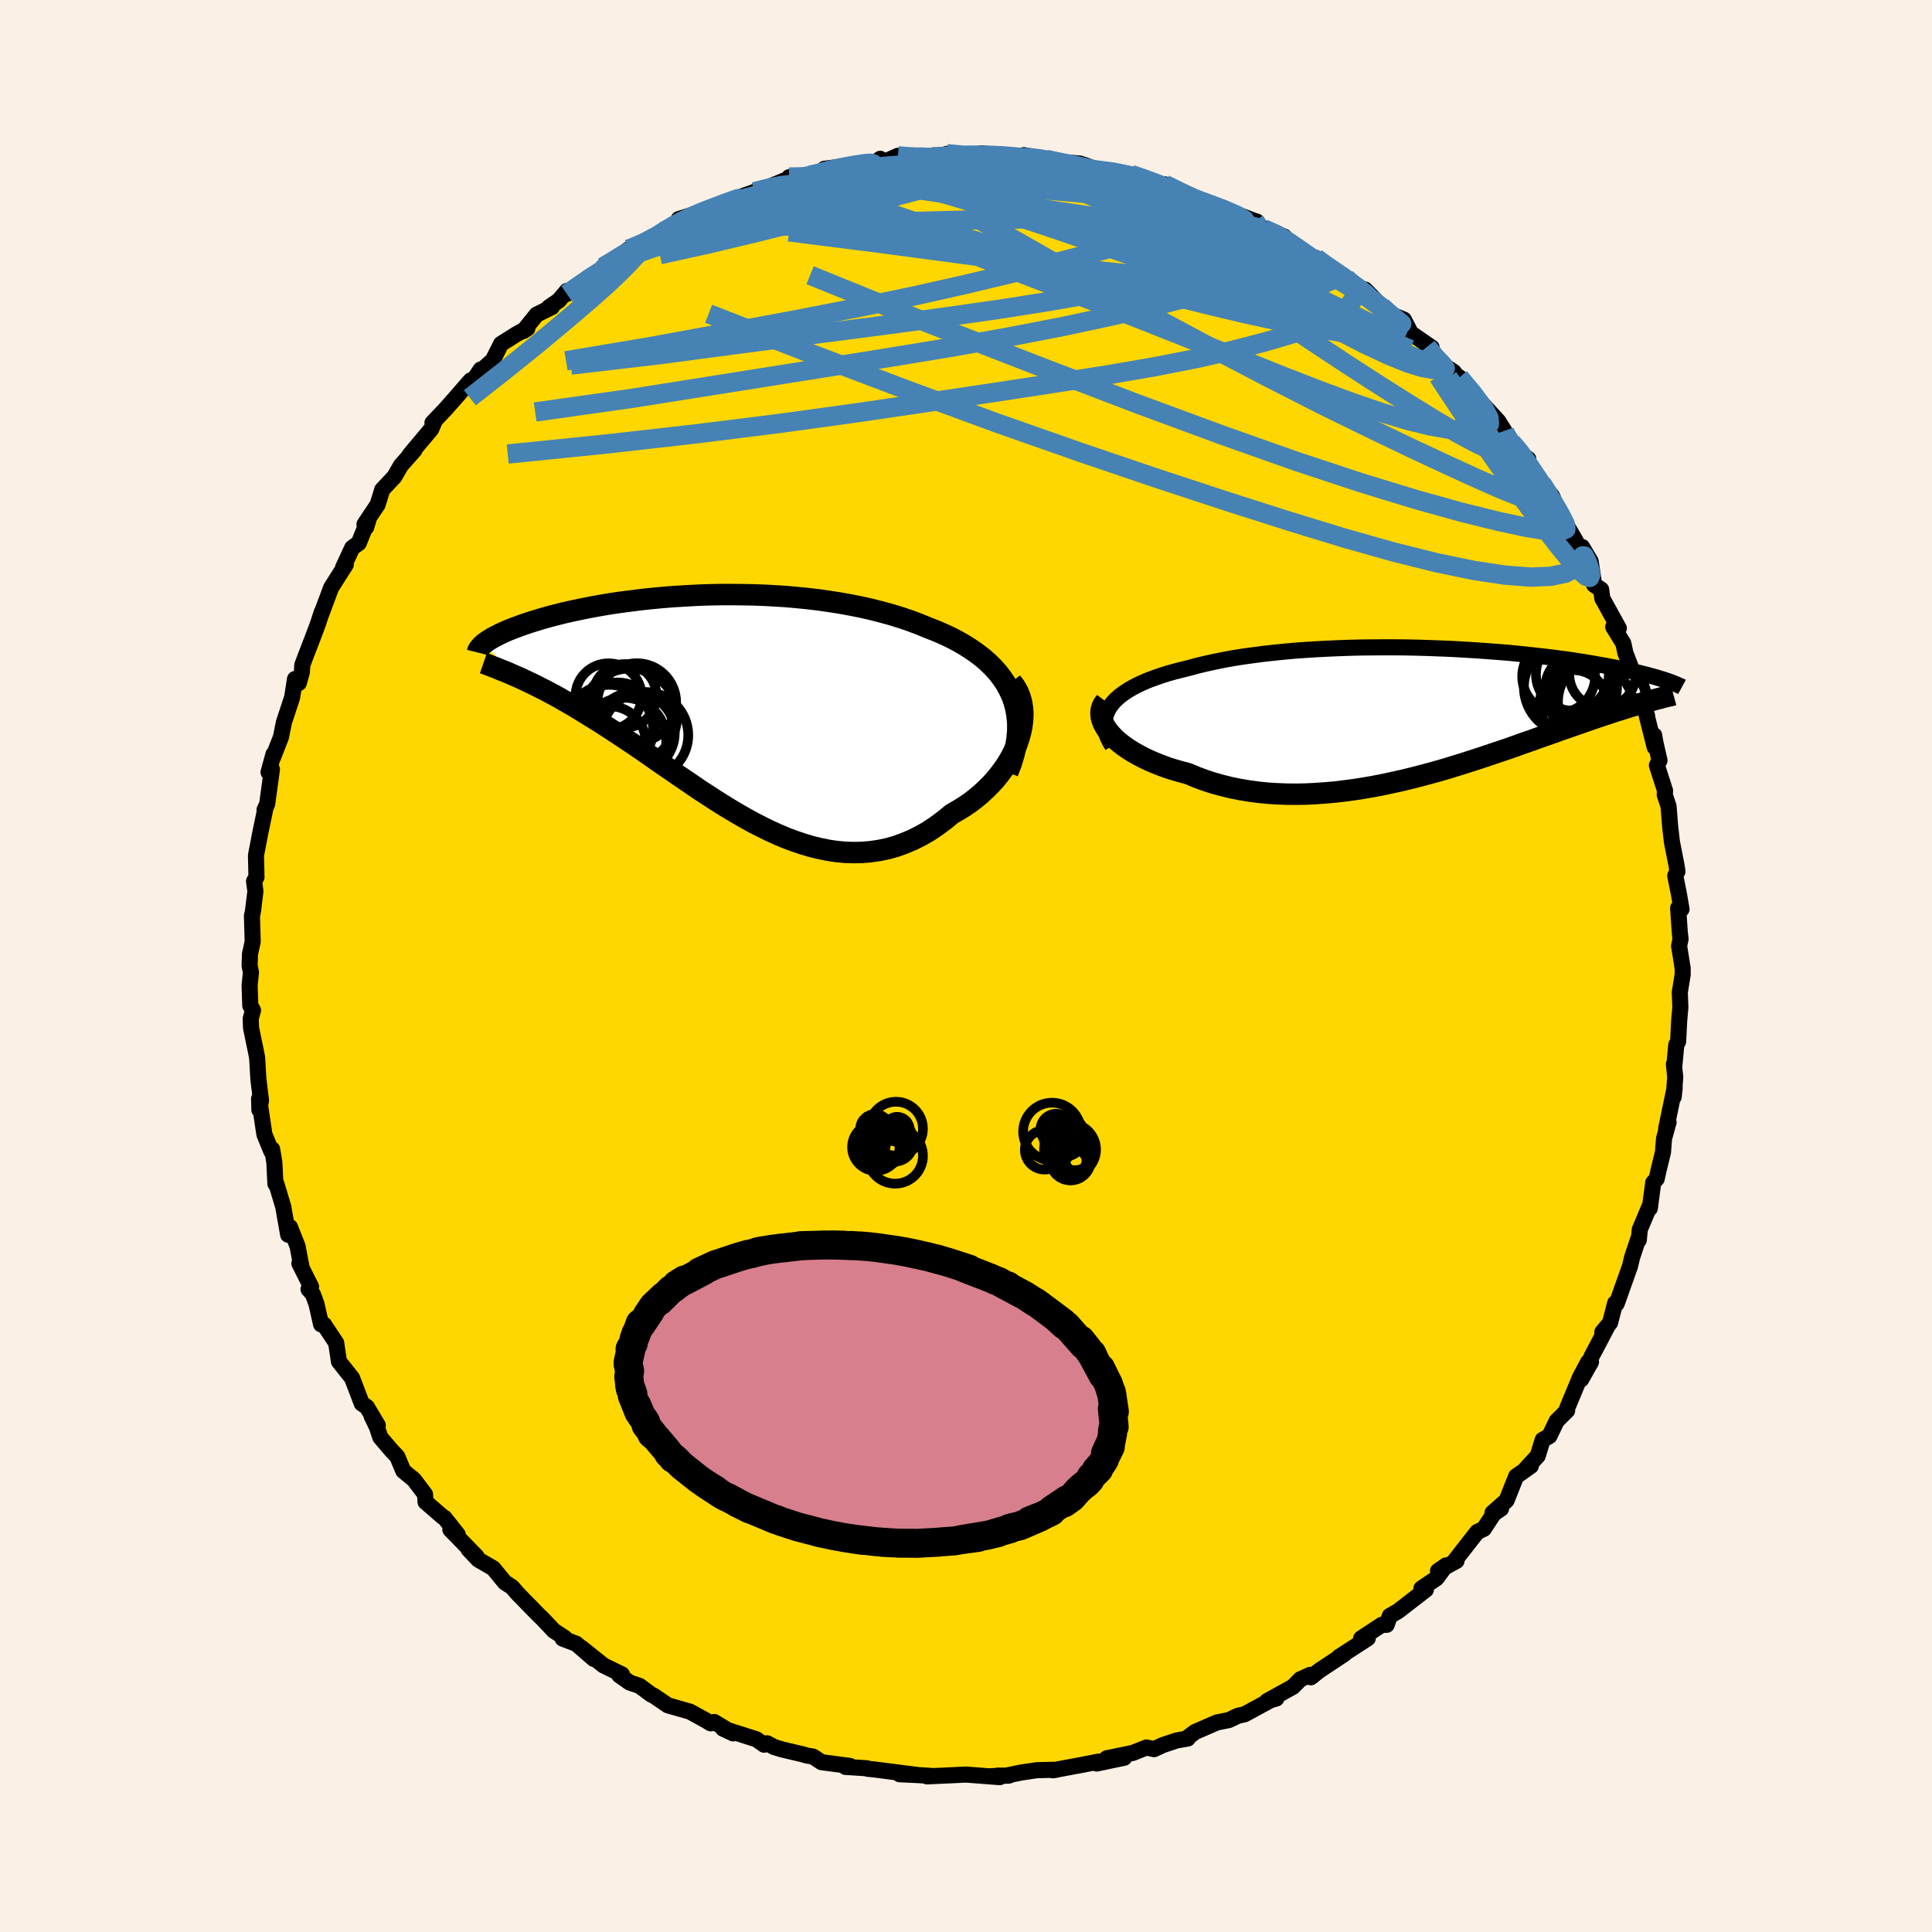 <svg viewBox="-100 -100 200 200" xmlns="http://www.w3.org/2000/svg" width="500" height="500" id="face-svg">
    <defs>
      <clipPath id="leftEyeClipPath">
        <polyline points="31.36,-1.22 31.07,-1.85 30.73,-2.47 30.34,-3.05 29.91,-3.61 29.43,-4.15 28.91,-4.66 28.35,-5.15 27.75,-5.61 27.12,-6.05 26.46,-6.47 25.76,-6.87 25.04,-7.25 24.29,-7.6 23.51,-7.94 22.71,-8.25 21.79,-8.63 20.83,-8.99 19.85,-9.32 18.84,-9.63 17.81,-9.91 16.76,-10.18 15.69,-10.42 14.61,-10.63 13.51,-10.83 12.4,-11 11.29,-11.16 10.17,-11.29 9.05,-11.4 7.93,-11.5 6.81,-11.57 5.69,-11.63 4.58,-11.67 3.48,-11.69 2.39,-11.7 1.32,-11.7 0.25,-11.68 -0.79,-11.65 -1.82,-11.6 -2.83,-11.54 -3.82,-11.48 -4.79,-11.4 -5.73,-11.31 -6.65,-11.22 -7.54,-11.11 -8.41,-11 -9.26,-10.89 -10.07,-10.77 -10.86,-10.64 -11.62,-10.51 -12.35,-10.37 -13.06,-10.23 -13.73,-10.09 -14.38,-9.95 -15,-9.81 -15.59,-9.66 -16.16,-9.52 -16.7,-9.37 -17.21,-9.23 -17.7,-9.08 -18.16,-8.94 -18.6,-8.8 -19.02,-8.66 -19.42,-8.52 -19.79,-8.38 -20.15,-8.25 -20.49,-8.12 -20.81,-7.99 -21.11,-7.86 -21.39,-7.73 -21.65,-7.61 -21.9,-7.48 -22.13,-7.36 -22.35,-7.25 -22.55,-7.13 -22.73,-7.02 -22.9,-6.91 -23.06,-6.8 -23.2,-6.7 -23.33,-6.6 -19.95,-3.23 -19.55,-3.06 -19.15,-2.87 -18.73,-2.67 -18.3,-2.47 -17.86,-2.25 -17.41,-2.02 -16.95,-1.79 -16.48,-1.54 -15.99,-1.28 -15.5,-1.01 -15,-0.72 -14.49,-0.43 -13.96,-0.12 -13.43,0.2 -12.89,0.53 -12.33,0.88 -11.76,1.23 -11.17,1.6 -10.58,1.98 -9.97,2.38 -9.34,2.79 -8.71,3.21 -8.06,3.64 -7.4,4.09 -6.73,4.55 -6.05,5.02 -5.36,5.51 -4.65,6 -3.93,6.49 -3.2,7 -2.46,7.5 -1.71,8.01 -0.95,8.53 -0.18,9.03 0.6,9.54 1.39,10.04 2.19,10.53 3,11.01 3.82,11.48 4.64,11.93 5.48,12.36 6.32,12.77 7.16,13.15 8.01,13.51 8.87,13.83 9.73,14.12 10.6,14.38 11.47,14.59 12.35,14.77 13.22,14.9 14.1,14.98 14.98,15.01 15.86,14.99 16.73,14.92 17.61,14.79 18.48,14.61 19.34,14.37 20.2,14.06 21.06,13.7 21.9,13.28 22.74,12.8 23.56,12.25 24.37,11.65 25.16,11 25.79,10.64 26.41,10.26 27.01,9.85 27.59,9.41 28.15,8.94 28.68,8.45 29.19,7.94 29.67,7.41 30.12,6.85 30.54,6.28 30.93,5.69 31.28,5.09 31.59,4.47 31.86,3.85 32.08,3.21" />
      </clipPath>
      <clipPath id="rightEyeClipPath">
        <polyline points="-33.4,-0.67 -33.13,-1.01 -32.81,-1.35 -32.45,-1.67 -32.05,-1.97 -31.6,-2.27 -31.12,-2.55 -30.59,-2.83 -30.03,-3.09 -29.44,-3.34 -28.81,-3.57 -28.16,-3.8 -27.47,-4.02 -26.75,-4.22 -26.01,-4.41 -25.24,-4.6 -24.4,-4.83 -23.52,-5.04 -22.6,-5.24 -21.66,-5.43 -20.68,-5.61 -19.67,-5.77 -18.64,-5.91 -17.59,-6.05 -16.51,-6.17 -15.42,-6.28 -14.32,-6.38 -13.2,-6.46 -12.07,-6.53 -10.93,-6.59 -9.79,-6.64 -8.65,-6.68 -7.51,-6.71 -6.37,-6.72 -5.23,-6.73 -4.11,-6.73 -2.99,-6.72 -1.88,-6.7 -0.79,-6.67 0.29,-6.63 1.35,-6.59 2.39,-6.54 3.41,-6.48 4.41,-6.42 5.39,-6.35 6.34,-6.28 7.27,-6.21 8.17,-6.13 9.05,-6.04 9.9,-5.95 10.72,-5.86 11.52,-5.77 12.29,-5.68 13.02,-5.58 13.74,-5.49 14.42,-5.39 15.08,-5.29 15.71,-5.19 16.31,-5.09 16.88,-4.99 17.44,-4.89 17.97,-4.8 18.47,-4.7 18.95,-4.61 19.42,-4.51 19.86,-4.42 20.28,-4.33 20.69,-4.24 21.07,-4.15 21.44,-4.06 21.79,-3.97 22.13,-3.89 22.44,-3.8 22.74,-3.72 23.03,-3.64 23.3,-3.56 23.55,-3.48 23.79,-3.41 24.02,-3.33 24.24,-3.26 22.25,-1.12 21.93,-1.03 21.59,-0.94 21.25,-0.84 20.89,-0.73 20.52,-0.62 20.14,-0.5 19.75,-0.38 19.34,-0.25 18.92,-0.12 18.49,0.02 18.04,0.17 17.58,0.32 17.1,0.48 16.61,0.65 16.11,0.82 15.59,1 15.06,1.19 14.5,1.38 13.93,1.58 13.34,1.78 12.74,2 12.11,2.22 11.47,2.45 10.81,2.68 10.13,2.93 9.42,3.17 8.7,3.43 7.97,3.69 7.21,3.95 6.43,4.21 5.63,4.48 4.82,4.75 3.99,5.02 3.14,5.29 2.27,5.56 1.39,5.83 0.49,6.09 -0.42,6.34 -1.35,6.59 -2.29,6.83 -3.24,7.06 -4.2,7.27 -5.17,7.48 -6.15,7.67 -7.14,7.84 -8.14,8 -9.14,8.13 -10.14,8.25 -11.15,8.34 -12.15,8.41 -13.16,8.46 -14.16,8.48 -15.16,8.47 -16.15,8.43 -17.14,8.37 -18.11,8.27 -19.08,8.14 -20.03,7.98 -20.97,7.79 -21.89,7.56 -22.79,7.31 -23.67,7.02 -24.53,6.7 -25.36,6.35 -26.08,6.16 -26.78,5.96 -27.47,5.74 -28.13,5.5 -28.76,5.25 -29.37,4.99 -29.96,4.71 -30.51,4.42 -31.04,4.12 -31.54,3.81 -32,3.49 -32.43,3.16 -32.82,2.83 -33.17,2.48 -33.48,2.14" />
      </clipPath>
      <filter id="fuzzy">
        <feTurbulence id="turbulence" baseFrequency="0.05" numOctaves="3" type="noise" result="noise" />
        <feDisplacementMap in="SourceGraphic" in2="noise" scale="2" />
      </filter>
      <linearGradient id="rainbowGradient" x1="0%" y1="0%" x2="100%" y2="0%">
        <stop offset="0%" style="stop-color: [object Object]; stop-opacity: 1" />
        <stop offset="50%" style="stop-color: [object Object]; stop-opacity: 1" />
        <stop offset="100%" style="stop-color: [object Object]; stop-opacity: 1" />
      </linearGradient>
    </defs>
    <rect x="-100" y="-100" width="100%" height="100%" fill="rgb(250, 240, 230)" />
    <polyline id="faceContour" points="74.19,0.25 74.19,0.88 73.89,2.73 73.95,4.28 73.83,5.62 73.72,7.82 73.53,8.15 73.32,10.4 73.28,10.17 73.42,11.5 73.26,13.55 73.36,12.6 72.48,16.82 72.73,16.17 72.26,17.87 72.15,19.28 71.69,21.16 71.5,22.03 71.14,22.43 70.79,25.08 70.79,24.81 69.75,27.28 69.65,28.36 69.61,28.19 68.95,30.18 68.73,31.1 67.36,34.95 67.2,34.9 66.67,36.94 65.87,37.9 66.33,37.44 64.8,40.34 63.68,42.8 64.7,40.99 64.39,41.02 63.57,42.56 62.21,45.83 62.23,46.02 61.15,47.09 60.39,48.67 59.7,49.05 59.18,50.72 57.98,52.02 58.47,51.76 56.95,52.83 55.96,55.32 54.5,56.61 55.39,56.17 54.64,56.69 53.6,58.27 52.93,58.58 50.57,61.6 50.78,61.58 48.86,62.63 49.69,62.05 48.71,63.38 47.14,64.44 47.61,64.56 44.71,66.8 43.87,67.28 43.55,68.2 43.04,68.2 40.9,69.61 41.59,69.6 38.59,71.54 39.15,71.23 36.57,72.94 35.71,73.63 35.63,73.38 34.61,73.84 33.84,74.62 31.16,76.1 32.13,75.83 31.66,75.93 28.85,77.46 28.12,77.63 27.22,78.06 25.97,78.31 23.72,79.29 22.94,79.87 22.96,79.97 21.82,80.17 20.4,80.64 19.47,81.07 18.68,80.9 17.27,81.46 14.56,82.02 16.38,81.96 13.53,82.56 13.73,82.36 11.89,82.72 8.98,83.26 9.38,83.2 7.33,83.25 5.72,83.49 4.17,83.81 3.25,83.81 4.44,83.81 2.6,83.87 3.49,83.97 -0.02,83.7 -1.62,83.78 -4.03,83.89 -3.47,83.85 -4.91,83.76 -6.87,83.67 -5,83.75 -9.44,83.18 -10.2,83.1 -10.25,83.05 -12.47,82.91 -12.01,82.81 -14.96,82.42 -15.84,81.84 -16.5,81.73 -16.85,81.62 -19.01,81.11 -19.87,80.85 -20.59,80.46 -20.9,80.61 -21.7,80.05 -25.15,78.95 -24.11,79.44 -26.06,78.26 -26.43,78.4 -26.9,78.11 -28.57,77.19 -30.85,76.54 -32.34,75.53 -32.57,75.43 -33.8,74.52 -34.81,74.18 -35.89,73.42 -35.61,73.34 -37.53,72.4 -39.83,70.56 -38.53,71.73 -40.35,70.16 -41.75,69.63 -41.53,69.56 -42.67,68.81 -43.91,67.5 -44.25,67.18 -46.37,65.01 -47,64.29 -47.74,63.81 -48.94,62.35 -50.49,61.45 -51.51,60.37 -50.67,61.12 -53.38,58.34 -52.62,58.85 -53.99,57.12 -54.14,57.05 -55.95,55.48 -56,54.69 -57.15,53.17 -58.25,52.27 -58.87,50.79 -59.48,50.14 -60.63,48.79 -60.98,47.73 -61.52,46.62 -60.89,47.55 -62.02,45.65 -62.55,45.29 -63.55,42.66 -64.31,41.7 -64.91,40.95 -65.2,39.02 -66.46,37.12 -66.76,37.1 -67.24,34.98 -67.61,33.98 -68.06,33.46 -67.8,33.2 -69.01,30.79 -68.81,31.04 -69.2,29 -69.98,27.03 -70.17,27.82 -70.68,24.92 -71.38,22.58 -71.49,22.55 -71.6,20.33 -71.83,18.96 -71.92,19.17 -72.63,17.43 -73.18,13.74 -73.15,14.89 -72.98,13.92 -73.25,11.73 -73.38,9.52 -73.45,9.13 -74.01,6.41 -74.05,5.47 -73.81,4.58 -74.09,4.1 -74.16,2.01 -74.02,0.66 -74.16,-0.03 -74.12,-1.25 -73.84,-2.52 -73.92,-5.23 -73.87,-5.34 -73.79,-5.86 -73.56,-7.74 -73.7,-8.78 -73.45,-9.19 -73.5,-11.45 -73.07,-13.7 -72.55,-16.2 -72.6,-16.15 -72.62,-16.15 -72.34,-16.78 -71.85,-20.36 -72.2,-20.06 -71.69,-21.92 -71.75,-21.57 -70.92,-23.68 -70.61,-25.22 -69.76,-27.8 -69.46,-29.71 -69.07,-29.29 -68.75,-30.41 -68.71,-31.14 -68.36,-32.08 -67.73,-33.71 -67.11,-35.35 -66.69,-36.64 -66.76,-36.38 -65.72,-39.17 -64.2,-41.56 -64.48,-41.26 -63.54,-43.29 -62.86,-43.78 -61.78,-46.46 -62.09,-45.42 -62.27,-45.72 -60.91,-47.76 -60.43,-49.31 -59.18,-50.64 -58.49,-51.83 -57.09,-53.41 -57.59,-52.92 -55.36,-55.58 -54.96,-56.51 -55.23,-56.23 -53.92,-57.61 -52.9,-58.76 -51.29,-60.61 -50.87,-60.81 -50.24,-61.75 -50.49,-61.35 -48.98,-62.71 -48.13,-64.4 -46.48,-65.44 -45.41,-66 -45.82,-65.73 -44.45,-67.43 -42.86,-68.22 -43.15,-68.21 -42.15,-68.89 -41.32,-69.88 -41.32,-69.57 -37.69,-72.08 -37.59,-72.36 -36.16,-73.15 -35.96,-73.39 -34.92,-74.2 -33.96,-74.54 -30.8,-76.13 -30.97,-76.26 -31.25,-76.24 -28.93,-77.48 -29.74,-77.32 -27.55,-78 -24.85,-79.12 -25.43,-78.55 -24.58,-79.19 -21.98,-80.1 -21.91,-80.14 -19.3,-80.88 -21.13,-80.35 -17.63,-81.8 -18.31,-81.66 -16.51,-81.53 -16.18,-81.86 -13.39,-82.65 -14.65,-82.53 -9.62,-83.14 -9.3,-83.23 -8.88,-83.56 -8.55,-83.2 -7.05,-83.87 -6.87,-83.74 -3.31,-83.85 -3.52,-83.77 -2.15,-83.73 -1.97,-84.08 -0.38,-83.73 2.18,-84.04 1.58,-84.13 4.26,-83.85 5.58,-83.65 5.98,-83.94 8.3,-83.51 9.65,-83.15 9.4,-83.25 10.83,-83.15 11.81,-83.07 13.98,-82.26 12.29,-82.92 13.39,-82.42 15.56,-82.23 17.09,-81.94 18.66,-81.42 18.13,-81.65 22.1,-79.95 20.57,-80.92 24.62,-79.1 23.95,-79.13 27.1,-78.2 24.44,-79.14 26.79,-78.3 29.9,-77.12 30.09,-77.07 30.75,-76.17 30.79,-76.32 32.94,-75.51 32.89,-75.28 32.9,-75.44 35.51,-73.4 36.22,-73.3 37.9,-72.18 39.35,-71.2 40.7,-70.22 41.23,-69.45 41.31,-70.03 43.01,-68.29 43.35,-67.73 45.33,-66.91 46.04,-65.54 45.17,-66.12 48.2,-64.03 47.73,-64.1 48.39,-62.87 50.48,-61.51 51.03,-60.8 51.5,-60.38 51.08,-60.94 52.31,-59.44 55.1,-56.4 55.73,-55.4 55.5,-55.48 56.45,-54.24 57.48,-53.03 58.21,-52.48 57.92,-51.75 59.61,-49.95 60.69,-48.62 60.98,-47.89 62.01,-46.03 61.64,-46.4 63.16,-43.93 62.17,-45.63 63.83,-42.11 63.78,-43.38 64.66,-41.9 65.03,-39.45 65.75,-38.97 65.87,-38.06 67.58,-34.96 67,-35.1 68.05,-33.39 68.26,-32.4 69.59,-28.95 68.99,-30.11 69,-29.87 70.51,-25.89 70.31,-26.54 71.29,-22.66 71.24,-23.88 71.36,-23.17 71.79,-21.28 71.52,-20.77 72.37,-18.14 72.33,-17.73 72.73,-16.53 72.89,-14.47 73.08,-12.82 73.56,-10.39 73.65,-9.79 73.42,-9.35 73.8,-7.46 74.07,-5.88 73.72,-6 73.89,-3.49 73.97,-2.79 73.82,-2.07 74.19,0.25 74.19,0.88" fill="rgb(255, 215, 0)" stroke="black" stroke-width="1.667" stroke-linejoin="round" filter="url(#fuzzy)" />
    <g transform="translate(48.35 -26.26)">
      <polyline id="rightCountour" points="-33.4,-0.67 -33.13,-1.01 -32.81,-1.35 -32.45,-1.67 -32.05,-1.97 -31.6,-2.27 -31.12,-2.55 -30.59,-2.83 -30.03,-3.09 -29.44,-3.34 -28.81,-3.57 -28.16,-3.8 -27.47,-4.02 -26.75,-4.22 -26.01,-4.41 -25.24,-4.6 -24.4,-4.83 -23.52,-5.04 -22.6,-5.24 -21.66,-5.43 -20.68,-5.61 -19.67,-5.77 -18.64,-5.91 -17.59,-6.05 -16.51,-6.17 -15.42,-6.28 -14.32,-6.38 -13.2,-6.46 -12.07,-6.53 -10.93,-6.59 -9.79,-6.64 -8.65,-6.68 -7.51,-6.71 -6.37,-6.72 -5.23,-6.73 -4.11,-6.73 -2.99,-6.72 -1.88,-6.7 -0.79,-6.67 0.29,-6.63 1.35,-6.59 2.39,-6.54 3.41,-6.48 4.41,-6.42 5.39,-6.35 6.34,-6.28 7.27,-6.21 8.17,-6.13 9.05,-6.04 9.9,-5.95 10.72,-5.86 11.52,-5.77 12.29,-5.68 13.02,-5.58 13.74,-5.49 14.42,-5.39 15.08,-5.29 15.71,-5.19 16.31,-5.09 16.88,-4.99 17.44,-4.89 17.97,-4.8 18.47,-4.7 18.95,-4.61 19.42,-4.51 19.86,-4.42 20.28,-4.33 20.69,-4.24 21.07,-4.15 21.44,-4.06 21.79,-3.97 22.13,-3.89 22.44,-3.8 22.74,-3.72 23.03,-3.64 23.3,-3.56 23.55,-3.48 23.79,-3.41 24.02,-3.33 24.24,-3.26 22.25,-1.12 21.93,-1.03 21.59,-0.94 21.25,-0.84 20.89,-0.73 20.52,-0.62 20.14,-0.5 19.75,-0.38 19.34,-0.25 18.92,-0.12 18.49,0.02 18.04,0.17 17.58,0.32 17.1,0.48 16.61,0.65 16.11,0.82 15.59,1 15.06,1.19 14.5,1.38 13.93,1.58 13.34,1.78 12.74,2 12.11,2.22 11.47,2.45 10.81,2.68 10.13,2.93 9.42,3.17 8.7,3.43 7.97,3.69 7.21,3.95 6.43,4.21 5.63,4.48 4.82,4.75 3.99,5.02 3.14,5.29 2.27,5.56 1.39,5.83 0.49,6.09 -0.42,6.34 -1.35,6.59 -2.29,6.83 -3.24,7.06 -4.2,7.27 -5.17,7.48 -6.15,7.67 -7.14,7.84 -8.14,8 -9.14,8.13 -10.14,8.25 -11.15,8.34 -12.15,8.41 -13.16,8.46 -14.16,8.48 -15.16,8.47 -16.15,8.43 -17.14,8.37 -18.11,8.27 -19.08,8.14 -20.03,7.98 -20.97,7.79 -21.89,7.56 -22.79,7.31 -23.67,7.02 -24.53,6.7 -25.36,6.35 -26.08,6.16 -26.78,5.96 -27.47,5.74 -28.13,5.5 -28.76,5.25 -29.37,4.99 -29.96,4.71 -30.51,4.42 -31.04,4.12 -31.54,3.81 -32,3.49 -32.43,3.16 -32.82,2.83 -33.17,2.48 -33.48,2.14" fill="white" stroke="white" stroke-width="0" stroke-linejoin="round" filter="url(#fuzzy)" />
    </g>
    <g transform="translate(-26.61 -26.75)">
      <polyline id="leftCountour" points="31.36,-1.22 31.07,-1.85 30.73,-2.47 30.34,-3.05 29.91,-3.61 29.43,-4.15 28.91,-4.66 28.35,-5.15 27.75,-5.61 27.12,-6.05 26.46,-6.47 25.76,-6.87 25.04,-7.25 24.29,-7.6 23.51,-7.94 22.71,-8.25 21.79,-8.63 20.83,-8.99 19.85,-9.32 18.84,-9.63 17.81,-9.91 16.76,-10.18 15.69,-10.42 14.61,-10.63 13.51,-10.83 12.4,-11 11.29,-11.16 10.17,-11.29 9.05,-11.4 7.93,-11.5 6.81,-11.57 5.69,-11.63 4.58,-11.67 3.48,-11.69 2.39,-11.7 1.32,-11.7 0.25,-11.68 -0.79,-11.65 -1.82,-11.6 -2.83,-11.54 -3.82,-11.48 -4.79,-11.4 -5.73,-11.31 -6.65,-11.22 -7.54,-11.11 -8.41,-11 -9.26,-10.89 -10.07,-10.77 -10.86,-10.64 -11.62,-10.51 -12.35,-10.37 -13.06,-10.23 -13.73,-10.09 -14.38,-9.95 -15,-9.81 -15.59,-9.66 -16.16,-9.52 -16.7,-9.37 -17.21,-9.23 -17.7,-9.08 -18.16,-8.94 -18.6,-8.8 -19.02,-8.66 -19.42,-8.52 -19.79,-8.38 -20.15,-8.25 -20.49,-8.12 -20.81,-7.99 -21.11,-7.86 -21.39,-7.73 -21.65,-7.61 -21.9,-7.48 -22.13,-7.36 -22.35,-7.25 -22.55,-7.13 -22.73,-7.02 -22.9,-6.91 -23.06,-6.8 -23.2,-6.7 -23.33,-6.6 -19.95,-3.23 -19.55,-3.06 -19.15,-2.87 -18.73,-2.67 -18.3,-2.47 -17.86,-2.25 -17.41,-2.02 -16.95,-1.79 -16.48,-1.54 -15.99,-1.28 -15.5,-1.01 -15,-0.72 -14.49,-0.43 -13.96,-0.12 -13.43,0.2 -12.89,0.53 -12.33,0.88 -11.76,1.23 -11.17,1.6 -10.58,1.98 -9.97,2.38 -9.34,2.79 -8.71,3.21 -8.06,3.64 -7.4,4.09 -6.73,4.55 -6.05,5.02 -5.36,5.51 -4.65,6 -3.93,6.49 -3.2,7 -2.46,7.5 -1.71,8.01 -0.95,8.53 -0.18,9.03 0.6,9.54 1.39,10.04 2.19,10.53 3,11.01 3.82,11.48 4.64,11.93 5.48,12.36 6.32,12.77 7.16,13.15 8.01,13.51 8.87,13.83 9.73,14.12 10.6,14.38 11.47,14.59 12.35,14.77 13.22,14.9 14.1,14.98 14.98,15.01 15.86,14.99 16.73,14.92 17.61,14.79 18.48,14.61 19.34,14.37 20.2,14.06 21.06,13.7 21.9,13.28 22.74,12.8 23.56,12.25 24.37,11.65 25.16,11 25.79,10.64 26.41,10.26 27.01,9.85 27.59,9.41 28.15,8.94 28.68,8.45 29.19,7.94 29.67,7.41 30.12,6.85 30.54,6.28 30.93,5.69 31.28,5.09 31.59,4.47 31.86,3.85 32.08,3.21" fill="white" stroke="white" stroke-width="0" stroke-linejoin="round" filter="url(#fuzzy)" />
    </g>
    <g transform="translate(48.35 -26.26)">
      <polyline id="rightUpper" points="-33.2,3.47 -33.48,3 -33.7,2.54 -33.86,2.1 -33.96,1.67 -34,1.24 -33.99,0.84 -33.92,0.44 -33.79,0.06 -33.62,-0.31 -33.4,-0.67 -33.13,-1.01 -32.81,-1.35 -32.45,-1.67 -32.05,-1.97 -31.6,-2.27 -31.12,-2.55 -30.59,-2.83 -30.03,-3.09 -29.44,-3.34 -28.81,-3.57 -28.16,-3.8 -27.47,-4.02 -26.75,-4.22 -26.01,-4.41 -25.24,-4.6 -24.4,-4.83 -23.52,-5.04 -22.6,-5.24 -21.66,-5.43 -20.68,-5.61 -19.67,-5.77 -18.64,-5.91 -17.59,-6.05 -16.51,-6.17 -15.42,-6.28 -14.32,-6.38 -13.2,-6.46 -12.07,-6.53 -10.93,-6.59 -9.79,-6.64 -8.65,-6.68 -7.51,-6.71 -6.37,-6.72 -5.23,-6.73 -4.11,-6.73 -2.99,-6.72 -1.88,-6.7 -0.79,-6.67 0.29,-6.63 1.35,-6.59 2.39,-6.54 3.41,-6.48 4.41,-6.42 5.39,-6.35 6.34,-6.28 7.27,-6.21 8.17,-6.13 9.05,-6.04 9.9,-5.95 10.72,-5.86 11.52,-5.77 12.29,-5.68 13.02,-5.58 13.74,-5.49 14.42,-5.39 15.08,-5.29 15.71,-5.19 16.31,-5.09 16.88,-4.99 17.44,-4.89 17.97,-4.8 18.47,-4.7 18.95,-4.61 19.42,-4.51 19.86,-4.42 20.28,-4.33 20.69,-4.24 21.07,-4.15 21.44,-4.06 21.79,-3.97 22.13,-3.89 22.44,-3.8 22.74,-3.72 23.03,-3.64 23.3,-3.56 23.55,-3.48 23.79,-3.41 24.02,-3.33 24.24,-3.26 24.44,-3.19 24.63,-3.12 24.81,-3.05 24.97,-2.99 25.13,-2.92 25.28,-2.86 25.41,-2.8 25.54,-2.74 25.66,-2.69 25.77,-2.63" fill="none" stroke="black" stroke-width="1.667" stroke-linejoin="round" filter="url(#fuzzy)" />
      <polyline id="rightLower" points="-33.9,-1.14 -34.11,-0.86 -34.26,-0.56 -34.35,-0.25 -34.38,0.08 -34.36,0.41 -34.28,0.75 -34.15,1.1 -33.97,1.44 -33.75,1.79 -33.48,2.14 -33.17,2.48 -32.82,2.83 -32.43,3.16 -32,3.49 -31.54,3.81 -31.04,4.12 -30.51,4.42 -29.96,4.71 -29.37,4.99 -28.76,5.25 -28.13,5.5 -27.47,5.74 -26.78,5.96 -26.08,6.16 -25.36,6.35 -24.53,6.7 -23.67,7.02 -22.79,7.31 -21.89,7.56 -20.97,7.79 -20.03,7.98 -19.08,8.14 -18.11,8.27 -17.14,8.37 -16.15,8.43 -15.16,8.47 -14.16,8.48 -13.16,8.46 -12.15,8.41 -11.15,8.34 -10.14,8.25 -9.14,8.13 -8.14,8 -7.14,7.84 -6.15,7.67 -5.17,7.48 -4.2,7.27 -3.24,7.06 -2.29,6.83 -1.35,6.59 -0.42,6.34 0.49,6.09 1.39,5.83 2.27,5.56 3.14,5.29 3.99,5.02 4.82,4.75 5.63,4.48 6.43,4.21 7.21,3.95 7.97,3.69 8.7,3.43 9.42,3.17 10.13,2.93 10.81,2.68 11.47,2.45 12.11,2.22 12.74,2 13.34,1.78 13.93,1.58 14.5,1.38 15.06,1.19 15.59,1 16.11,0.82 16.61,0.65 17.1,0.48 17.58,0.32 18.04,0.17 18.49,0.02 18.92,-0.12 19.34,-0.25 19.75,-0.38 20.14,-0.5 20.52,-0.62 20.89,-0.73 21.25,-0.84 21.59,-0.94 21.93,-1.03 22.25,-1.12 22.56,-1.21 22.86,-1.29 23.15,-1.37 23.43,-1.44 23.69,-1.51 23.95,-1.58 24.2,-1.64 24.44,-1.7 24.67,-1.75 24.89,-1.81" fill="none" stroke="black" stroke-width="2.222" stroke-linejoin="round" filter="url(#fuzzy)" />
      <circle r="3.774" cx="12.999" cy="-3.711" stroke="black" fill="none" stroke-width="1.0" filter="url(#fuzzy)" clip-path="url(#rightEyeClipPath)" /><circle r="3.774" cx="14.424" cy="-3.946" stroke="black" fill="none" stroke-width="1.0" filter="url(#fuzzy)" clip-path="url(#rightEyeClipPath)" /><circle r="4.818" cx="15.999" cy="-0.291" stroke="black" fill="none" stroke-width="1.0" filter="url(#fuzzy)" clip-path="url(#rightEyeClipPath)" /><circle r="3.496" cx="14.534" cy="-0.876" stroke="black" fill="none" stroke-width="1.0" filter="url(#fuzzy)" clip-path="url(#rightEyeClipPath)" /><circle r="4.948" cx="17.184" cy="-0.821" stroke="black" fill="none" stroke-width="1.0" filter="url(#fuzzy)" clip-path="url(#rightEyeClipPath)" /><circle r="3.444" cx="17.544" cy="-3.941" stroke="black" fill="none" stroke-width="1.0" filter="url(#fuzzy)" clip-path="url(#rightEyeClipPath)" /><circle r="3.634" cx="15.239" cy="-2.501" stroke="black" fill="none" stroke-width="1.0" filter="url(#fuzzy)" clip-path="url(#rightEyeClipPath)" /><circle r="4.818" cx="14.224" cy="-2.596" stroke="black" fill="none" stroke-width="1.0" filter="url(#fuzzy)" clip-path="url(#rightEyeClipPath)" /><circle r="4.64" cx="17.569" cy="-1.076" stroke="black" fill="none" stroke-width="1.0" filter="url(#fuzzy)" clip-path="url(#rightEyeClipPath)" /><circle r="3.246" cx="15.309" cy="-2.856" stroke="black" fill="none" stroke-width="1.0" filter="url(#fuzzy)" clip-path="url(#rightEyeClipPath)" />
      </g>
    <g transform="translate(-26.61 -26.75)">
      <polyline id="leftUpper" points="30.93,6.71 31.29,5.78 31.56,4.89 31.77,4.02 31.9,3.19 31.97,2.38 31.97,1.61 31.9,0.86 31.78,0.14 31.6,-0.55 31.36,-1.22 31.07,-1.85 30.73,-2.47 30.34,-3.05 29.91,-3.61 29.43,-4.15 28.91,-4.66 28.35,-5.15 27.75,-5.61 27.12,-6.05 26.46,-6.47 25.76,-6.87 25.04,-7.25 24.29,-7.6 23.51,-7.94 22.71,-8.25 21.79,-8.63 20.83,-8.99 19.85,-9.32 18.84,-9.63 17.81,-9.91 16.76,-10.18 15.69,-10.42 14.61,-10.63 13.51,-10.83 12.4,-11 11.29,-11.16 10.17,-11.29 9.05,-11.4 7.93,-11.5 6.81,-11.57 5.69,-11.63 4.58,-11.67 3.48,-11.69 2.39,-11.7 1.32,-11.7 0.25,-11.68 -0.79,-11.65 -1.82,-11.6 -2.83,-11.54 -3.82,-11.48 -4.79,-11.4 -5.73,-11.31 -6.65,-11.22 -7.54,-11.11 -8.41,-11 -9.26,-10.89 -10.07,-10.77 -10.86,-10.64 -11.62,-10.51 -12.35,-10.37 -13.06,-10.23 -13.73,-10.09 -14.38,-9.95 -15,-9.81 -15.59,-9.66 -16.16,-9.52 -16.7,-9.37 -17.21,-9.23 -17.7,-9.08 -18.16,-8.94 -18.6,-8.8 -19.02,-8.66 -19.42,-8.52 -19.79,-8.38 -20.15,-8.25 -20.49,-8.12 -20.81,-7.99 -21.11,-7.86 -21.39,-7.73 -21.65,-7.61 -21.9,-7.48 -22.13,-7.36 -22.35,-7.25 -22.55,-7.13 -22.73,-7.02 -22.9,-6.91 -23.06,-6.8 -23.2,-6.7 -23.33,-6.6 -23.44,-6.5 -23.54,-6.4 -23.63,-6.3 -23.71,-6.21 -23.78,-6.12 -23.84,-6.04 -23.89,-5.95 -23.92,-5.87 -23.95,-5.79 -23.97,-5.71" fill="none" stroke="black" stroke-width="2.222" stroke-linejoin="round" filter="url(#fuzzy)" />
      <polyline id="leftLower" points="31.32,-2.67 31.69,-2.17 31.99,-1.65 32.21,-1.1 32.37,-0.52 32.46,0.08 32.5,0.69 32.47,1.32 32.39,1.95 32.26,2.58 32.08,3.21 31.86,3.85 31.59,4.47 31.28,5.09 30.93,5.69 30.54,6.28 30.12,6.85 29.67,7.41 29.19,7.94 28.68,8.45 28.15,8.94 27.59,9.41 27.01,9.85 26.41,10.26 25.79,10.64 25.16,11 24.37,11.65 23.56,12.25 22.74,12.8 21.9,13.28 21.06,13.7 20.2,14.06 19.34,14.37 18.48,14.61 17.61,14.79 16.73,14.92 15.86,14.99 14.98,15.01 14.1,14.98 13.22,14.9 12.35,14.77 11.47,14.59 10.6,14.38 9.73,14.12 8.87,13.83 8.01,13.51 7.16,13.15 6.32,12.77 5.48,12.36 4.64,11.93 3.82,11.48 3,11.01 2.19,10.53 1.39,10.04 0.6,9.54 -0.18,9.03 -0.95,8.53 -1.71,8.01 -2.46,7.5 -3.2,7 -3.93,6.49 -4.65,6 -5.36,5.51 -6.05,5.02 -6.73,4.55 -7.4,4.09 -8.06,3.64 -8.71,3.21 -9.34,2.79 -9.97,2.38 -10.58,1.98 -11.17,1.6 -11.76,1.23 -12.33,0.88 -12.89,0.53 -13.43,0.2 -13.96,-0.12 -14.49,-0.43 -15,-0.72 -15.5,-1.01 -15.99,-1.28 -16.48,-1.54 -16.95,-1.79 -17.41,-2.02 -17.86,-2.25 -18.3,-2.47 -18.73,-2.67 -19.15,-2.87 -19.55,-3.06 -19.95,-3.23 -20.34,-3.4 -20.71,-3.57 -21.08,-3.72 -21.43,-3.86 -21.78,-4 -22.11,-4.14 -22.44,-4.26 -22.75,-4.38 -23.06,-4.5 -23.35,-4.6" fill="none" stroke="black" stroke-width="2.222" stroke-linejoin="round" filter="url(#fuzzy)" />
      <circle r="3.71" cx="-10.267" cy="3.567" stroke="black" fill="none" stroke-width="1.0" filter="url(#fuzzy)" clip-path="url(#leftEyeClipPath)" /><circle r="4.472" cx="-6.612" cy="2.852" stroke="black" fill="none" stroke-width="1.0" filter="url(#fuzzy)" clip-path="url(#leftEyeClipPath)" /><circle r="4.076" cx="-7.467" cy="-0.518" stroke="black" fill="none" stroke-width="1.0" filter="url(#fuzzy)" clip-path="url(#leftEyeClipPath)" /><circle r="3.288" cx="-8.717" cy="-1.218" stroke="black" fill="none" stroke-width="1.0" filter="url(#fuzzy)" clip-path="url(#leftEyeClipPath)" /><circle r="3.924" cx="-9.462" cy="1.317" stroke="black" fill="none" stroke-width="1.0" filter="url(#fuzzy)" clip-path="url(#leftEyeClipPath)" /><circle r="3.422" cx="-10.397" cy="-1.163" stroke="black" fill="none" stroke-width="1.0" filter="url(#fuzzy)" clip-path="url(#leftEyeClipPath)" /><circle r="4.19" cx="-7.727" cy="2.612" stroke="black" fill="none" stroke-width="1.0" filter="url(#fuzzy)" clip-path="url(#leftEyeClipPath)" /><circle r="4.562" cx="-10.347" cy="2.202" stroke="black" fill="none" stroke-width="1.0" filter="url(#fuzzy)" clip-path="url(#leftEyeClipPath)" /><circle r="4.382" cx="-8.797" cy="3.357" stroke="black" fill="none" stroke-width="1.0" filter="url(#fuzzy)" clip-path="url(#leftEyeClipPath)" /><circle r="4.9" cx="-8.187" cy="0.857" stroke="black" fill="none" stroke-width="1.0" filter="url(#fuzzy)" clip-path="url(#leftEyeClipPath)" />
    </g>
    <g id="hairs">
      <polyline points="5.58,-83.65 6.48,-83.7 7.66,-83.55 8.63,-83.39 9.4,-83.25 9.99,-83.12 10.42,-83 10.66,-82.88 10.74,-82.76 10.67,-82.62 10.46,-82.47 10.06,-82.3 9.4,-82.11 8.41,-81.89 7.02,-81.66 5.18,-81.42 2.88,-81.2 0.1,-81.01 -3.14,-80.88 -6.85,-80.82 -10.98,-80.75 -15.41,-80.64" fill="none" stroke="rgb(70, 130, 180)" stroke-width="2" stroke-linejoin="round" filter="url(#fuzzy)" /><polyline points="63.83,-42.11 64.01,-42.44 64.32,-41.82 64.57,-41.05 64.67,-40.48 64.56,-40.22 64.22,-40.33 63.61,-40.86 62.69,-41.85 61.41,-43.39 59.71,-45.57 57.59,-48.44 55.04,-52 52.1,-56.19 48.88,-61.05" fill="none" stroke="rgb(70, 130, 180)" stroke-width="2" stroke-linejoin="round" filter="url(#fuzzy)" /><polyline points="-1.97,-84.08 -0.15,-83.82 1.86,-83.48 4.09,-82.91 6.61,-82.12 9.39,-81.13 12.39,-79.97 15.53,-78.68 18.76,-77.29 22.02,-75.85 25.3,-74.39 28.59,-72.92 31.89,-71.39 35.23,-69.79 38.59,-68.12 41.87,-66.52 44.9,-65.15" fill="none" stroke="rgb(70, 130, 180)" stroke-width="2" stroke-linejoin="round" filter="url(#fuzzy)" /><polyline points="-2.15,-83.73 -1.33,-83.81 0.32,-83.62 2.31,-83.3 4.5,-82.84 6.87,-82.24 9.39,-81.52 12.01,-80.7 14.67,-79.82 17.33,-78.9 19.96,-77.96 22.55,-77 25.1,-76.05 27.58,-75.12 29.96,-74.23 32.25,-73.39 34.45,-72.61 36.61,-71.84 38.71,-70.99" fill="none" stroke="rgb(70, 130, 180)" stroke-width="2" stroke-linejoin="round" filter="url(#fuzzy)" /><polyline points="-6.87,-83.74 -4.47,-83.74 -2.9,-83.61 -1.33,-83.4 0.48,-83.12 2.55,-82.78 4.83,-82.36 7.25,-81.88 9.74,-81.34 12.26,-80.76 14.76,-80.15 17.18,-79.53 19.48,-78.93 21.59,-78.38 23.5,-77.9 25.18,-77.51 26.65,-77.2 27.97,-76.93 29.22,-76.67 30.39,-76.4" fill="none" stroke="rgb(70, 130, 180)" stroke-width="2" stroke-linejoin="round" filter="url(#fuzzy)" /><polyline points="35.51,-73.4 36.49,-72.97 37.75,-72.2 38.96,-71.38 39.96,-70.66 40.74,-70.09 41.3,-69.65 41.65,-69.34 41.76,-69.19 41.56,-69.24 41.01,-69.53 40.11,-70.07 38.86,-70.85 37.26,-71.88 35.25,-73.18 32.87,-74.82" fill="none" stroke="rgb(70, 130, 180)" stroke-width="2" stroke-linejoin="round" filter="url(#fuzzy)" /><polyline points="-37.69,-72.08 -37.1,-72.49 -35.98,-73.01 -34.51,-73.6 -32.69,-74.24 -30.6,-74.92 -28.36,-75.6 -26.05,-76.24 -23.7,-76.87 -21.28,-77.48 -18.77,-78.07 -16.2,-78.67 -13.6,-79.25 -11.02,-79.81 -8.47,-80.34 -5.98,-80.85 -3.54,-81.32 -1.19,-81.76 1.02,-82.17 3.07,-82.54 4.98,-82.87 6.8,-83.15" fill="none" stroke="rgb(70, 130, 180)" stroke-width="2" stroke-linejoin="round" filter="url(#fuzzy)" /><polyline points="55.73,-55.4 55.83,-55.11 56.19,-54.52 56.46,-53.97 56.53,-53.52 56.4,-53.19 56.03,-53.02 55.36,-53.08 54.32,-53.41 52.88,-54.08 51.01,-55.08 48.72,-56.42 46.01,-58.09 42.89,-60.06 39.39,-62.32 35.52,-64.88 31.25,-67.75 26.5,-70.99 21.2,-74.64 15.44,-78.69" fill="none" stroke="rgb(70, 130, 180)" stroke-width="2" stroke-linejoin="round" filter="url(#fuzzy)" /><polyline points="39.35,-71.2 40.18,-70.41 40.39,-69.83 40.24,-69.24 39.78,-68.55 38.96,-67.8 37.7,-67.01 35.95,-66.22 33.7,-65.42 30.94,-64.6 27.67,-63.75 23.89,-62.89 19.55,-62.04 14.63,-61.19 9.1,-60.32 2.95,-59.38 -3.8,-58.37 -11.15,-57.29 -19.13,-56.19 -27.83,-55.1 -37.28,-54.03 -47.44,-53" fill="none" stroke="rgb(70, 130, 180)" stroke-width="2" stroke-linejoin="round" filter="url(#fuzzy)" /><polyline points="24.44,-79.14 26.61,-78.33 28.1,-77.69 28.82,-77.25 28.98,-76.96 28.76,-76.78 28.22,-76.67 27.38,-76.6 26.22,-76.56 24.72,-76.55 22.81,-76.59 20.44,-76.74 17.53,-77.02 14,-77.47 9.71,-78.1 4.57,-78.91 -1.45,-79.84 -8.25,-80.86" fill="none" stroke="rgb(70, 130, 180)" stroke-width="2" stroke-linejoin="round" filter="url(#fuzzy)" /><polyline points="-16.51,-81.53 -15.63,-81.93 -14.39,-82.31 -13.06,-82.62 -11.83,-82.85 -10.87,-83 -10.21,-83.09 -9.82,-83.1 -9.63,-83.05 -9.65,-82.91 -9.92,-82.69 -10.53,-82.38 -11.52,-81.98 -12.94,-81.49 -14.8,-80.91 -17.14,-80.21 -19.98,-79.38 -23.29,-78.4 -27.04,-77.3" fill="none" stroke="rgb(70, 130, 180)" stroke-width="2" stroke-linejoin="round" filter="url(#fuzzy)" /><polyline points="-37.59,-72.36 -36.59,-72.95 -35.82,-73.44 -35.01,-73.91 -34.22,-74.32 -33.61,-74.6 -33.29,-74.7 -33.28,-74.58 -33.53,-74.24 -34.02,-73.68 -34.75,-72.89 -35.77,-71.85 -37.16,-70.53 -39.02,-68.88 -41.4,-66.85 -44.29,-64.44 -47.64,-61.74 -51.36,-58.82" fill="none" stroke="rgb(70, 130, 180)" stroke-width="2" stroke-linejoin="round" filter="url(#fuzzy)" /><polyline points="-18.31,-81.66 -16.82,-81.71 -15.29,-81.95 -13.54,-82.23 -11.59,-82.48 -9.57,-82.69 -7.63,-82.85 -5.79,-82.98 -4.05,-83.08 -2.36,-83.16 -0.7,-83.22 0.9,-83.26 2.41,-83.29 3.79,-83.31 5.03,-83.33 6.09,-83.35 6.92,-83.39 7.5,-83.42 7.73,-83.47 7.4,-83.61" fill="none" stroke="rgb(70, 130, 180)" stroke-width="2" stroke-linejoin="round" filter="url(#fuzzy)" /><polyline points="59.61,-49.95 60.24,-48.95 60.28,-48.3 59.81,-48.02 58.84,-48.11 57.36,-48.57 55.37,-49.37 52.85,-50.48 49.77,-51.89 46.09,-53.61 41.79,-55.67 36.83,-58.1 31.16,-60.99 24.7,-64.37 17.4,-68.28 9.26,-72.75 0.44,-77.78" fill="none" stroke="rgb(70, 130, 180)" stroke-width="2" stroke-linejoin="round" filter="url(#fuzzy)" /><polyline points="-16.18,-81.86 -14.24,-82.28 -12.27,-82.33 -10,-82.17 -7.64,-81.81 -5.21,-81.28 -2.63,-80.6 0.19,-79.79 3.25,-78.88 6.52,-77.85 9.95,-76.74 13.49,-75.55 17.12,-74.31 20.81,-73.04 24.53,-71.78 28.23,-70.55 31.89,-69.34 35.51,-68.08 39.13,-66.7 42.71,-65.22 45.98,-63.83" fill="none" stroke="rgb(70, 130, 180)" stroke-width="2" stroke-linejoin="round" filter="url(#fuzzy)" /><polyline points="-34.92,-74.2 -33.3,-74.78 -31.22,-75.38 -29.02,-75.8 -26.53,-76.1 -23.61,-76.34 -20.22,-76.53 -16.41,-76.7 -12.32,-76.85 -8.03,-76.99 -3.6,-77.12 0.95,-77.24 5.61,-77.33 10.36,-77.36 15.19,-77.31 20.06,-77.19 25.02,-77.06" fill="none" stroke="rgb(70, 130, 180)" stroke-width="2" stroke-linejoin="round" filter="url(#fuzzy)" /><polyline points="43.35,-67.73 44.49,-66.98 44.56,-66.47 43.96,-66.18 42.78,-66.02 40.96,-66.02 38.44,-66.2 35.16,-66.62 31.04,-67.32 26.06,-68.31 20.22,-69.53 13.53,-70.93 5.95,-72.52 -2.71,-74.42 -12.74,-76.72" fill="none" stroke="rgb(70, 130, 180)" stroke-width="2" stroke-linejoin="round" filter="url(#fuzzy)" /><polyline points="8.3,-83.51 9.25,-83.28 10.15,-83.11 11.23,-82.9 12.39,-82.64 13.56,-82.36 14.75,-82.06 16.01,-81.74 17.32,-81.41 18.64,-81.07 19.89,-80.73 21,-80.4 21.93,-80.1 22.65,-79.85 23.1,-79.68 23.19,-79.65 22.9,-79.77 22.2,-80.04 21.16,-80.43 19.81,-80.91 18.05,-81.5" fill="none" stroke="rgb(70, 130, 180)" stroke-width="2" stroke-linejoin="round" filter="url(#fuzzy)" /><polyline points="-16.51,-81.53 -15.45,-81.84 -13.67,-81.96 -11.43,-81.85 -8.91,-81.52 -6.25,-80.99 -3.49,-80.29 -0.58,-79.44 2.54,-78.47 5.87,-77.39 9.39,-76.22 13.06,-74.96 16.82,-73.64 20.67,-72.25 24.59,-70.83 28.54,-69.39 32.46,-68 36.25,-66.7 39.89,-65.5 43.46,-64.26 47.18,-62.69" fill="none" stroke="rgb(70, 130, 180)" stroke-width="2" stroke-linejoin="round" filter="url(#fuzzy)" /><polyline points="-33.96,-74.54 -31.99,-75.59 -31.04,-76.18 -30.24,-76.66 -29.35,-77.14 -28.34,-77.62 -27.27,-78.07 -26.24,-78.47 -25.32,-78.82 -24.56,-79.1 -23.98,-79.31 -23.62,-79.43 -23.48,-79.45 -23.57,-79.36 -23.91,-79.15 -24.52,-78.79 -25.44,-78.27 -26.68,-77.59 -28.27,-76.76 -30.17,-75.78 -32.35,-74.67 -34.88,-73.42" fill="none" stroke="rgb(70, 130, 180)" stroke-width="2" stroke-linejoin="round" filter="url(#fuzzy)" /><polyline points="-18.31,-81.66 -16.69,-81.62 -14.76,-81.63 -12.35,-81.55 -9.48,-81.31 -6.27,-80.91 -2.86,-80.33 0.67,-79.61 4.35,-78.77 8.22,-77.84 12.29,-76.85 16.53,-75.8 20.86,-74.69 25.21,-73.56 29.5,-72.43 33.7,-71.37 37.74,-70.47" fill="none" stroke="rgb(70, 130, 180)" stroke-width="2" stroke-linejoin="round" filter="url(#fuzzy)" /><polyline points="-3.52,-83.77 -2.5,-83.81 -1.56,-83.86 -0.56,-83.87 0.41,-83.84 1.25,-83.77 1.92,-83.64 2.39,-83.46 2.6,-83.22 2.52,-82.93 2.11,-82.6 1.35,-82.23 0.23,-81.81 -1.25,-81.34 -3.08,-80.81 -5.24,-80.22 -7.72,-79.56 -10.55,-78.81 -13.79,-77.95 -17.52,-76.98 -21.78,-75.91 -26.52,-74.78 -31.7,-73.63" fill="none" stroke="rgb(70, 130, 180)" stroke-width="2" stroke-linejoin="round" filter="url(#fuzzy)" /><polyline points="63.83,-42.11 63.84,-42.46 63.66,-41.91 63.08,-41.21 62.05,-40.66 60.52,-40.34 58.45,-40.26 55.81,-40.46 52.56,-40.95 48.7,-41.75 44.21,-42.87 39.09,-44.32 33.34,-46.08 26.92,-48.13 19.81,-50.47 11.94,-53.14 3.31,-56.17 -6.03,-59.6 -16.02,-63.38 -26.64,-67.52" fill="none" stroke="rgb(70, 130, 180)" stroke-width="2" stroke-linejoin="round" filter="url(#fuzzy)" /><polyline points="43.01,-68.29 43.67,-67.68 44.34,-67.05 44.69,-66.51 44.78,-66.06 44.62,-65.68 44.22,-65.38 43.54,-65.19 42.53,-65.14 41.15,-65.25 39.4,-65.5 37.28,-65.85 34.78,-66.31 31.9,-66.87 28.55,-67.6 24.66,-68.53 20.17,-69.69 15.04,-71.07 9.32,-72.65 3.07,-74.43 -3.65,-76.48 -10.7,-78.89" fill="none" stroke="rgb(70, 130, 180)" stroke-width="2" stroke-linejoin="round" filter="url(#fuzzy)" /><polyline points="-0.38,-83.73 1.43,-83.84 3.12,-83.63 5.13,-83.18 7.42,-82.58 9.88,-81.86 12.44,-81.04 15.05,-80.15 17.69,-79.21 20.34,-78.24 22.98,-77.26 25.57,-76.28 28.08,-75.33 30.55,-74.41 33,-73.5 35.45,-72.58 37.7,-71.72" fill="none" stroke="rgb(70, 130, 180)" stroke-width="2" stroke-linejoin="round" filter="url(#fuzzy)" /><polyline points="-7.05,-83.87 -5.94,-83.77 -4.25,-83.66 -2.57,-83.51 -0.85,-83.33 0.99,-83.12 2.99,-82.89 5.09,-82.64 7.26,-82.35 9.44,-82.03 11.6,-81.68 13.69,-81.31 15.67,-80.94 17.47,-80.6 19.04,-80.29 20.35,-80.05 21.4,-79.86 22.27,-79.68 23.02,-79.48 23.68,-79.3" fill="none" stroke="rgb(70, 130, 180)" stroke-width="2" stroke-linejoin="round" filter="url(#fuzzy)" /><polyline points="20.57,-80.92 22.99,-79.73 23.9,-79.12 24.12,-78.7 23.98,-78.29 23.6,-77.79 22.89,-77.2 21.74,-76.55 20.08,-75.87 17.9,-75.14 15.24,-74.38 12.12,-73.55 8.55,-72.64 4.52,-71.65 -0.01,-70.57 -5.11,-69.42 -10.87,-68.22 -17.36,-66.95 -24.66,-65.59 -32.73,-64.11 -41.41,-62.65" fill="none" stroke="rgb(70, 130, 180)" stroke-width="2" stroke-linejoin="round" filter="url(#fuzzy)" /><polyline points="-1.97,-84.08 -0.33,-83.94 1.13,-83.94 2.44,-83.93 3.67,-83.88 4.81,-83.79 5.81,-83.69 6.62,-83.58 7.2,-83.47 7.54,-83.36 7.63,-83.26 7.44,-83.17 6.98,-83.08 6.26,-83 5.3,-82.91 4.1,-82.81 2.6,-82.7 0.72,-82.56 -1.7,-82.41 -4.7,-82.23 -8.26,-82.02 -12.27,-81.77" fill="none" stroke="rgb(70, 130, 180)" stroke-width="2" stroke-linejoin="round" filter="url(#fuzzy)" /><polyline points="56.45,-54.24 57.29,-53.25 57.96,-52.32 58.66,-51.27 59.41,-50.15 60.13,-49.06 60.75,-48.08 61.24,-47.25 61.61,-46.59 61.86,-46.1 62.02,-45.76 62.08,-45.55 62.05,-45.47 61.9,-45.53 61.61,-45.76 61.14,-46.2 60.48,-46.91 59.62,-47.92 58.55,-49.21 57.31,-50.78 55.85,-52.66 54.12,-54.94 52.08,-57.72 49.92,-60.92" fill="none" stroke="rgb(70, 130, 180)" stroke-width="2" stroke-linejoin="round" filter="url(#fuzzy)" /><polyline points="-24.85,-79.12 -24.71,-78.99 -23.56,-79.3 -21.98,-79.72 -20.27,-80.13 -18.53,-80.5 -16.75,-80.85 -14.94,-81.18 -13.06,-81.49 -11.13,-81.78 -9.13,-82.06 -7.1,-82.33 -5.08,-82.59 -3.15,-82.83 -1.4,-83.04 0.1,-83.23 1.31,-83.39 2.23,-83.53 2.86,-83.67 3.15,-83.79 2.9,-83.91" fill="none" stroke="rgb(70, 130, 180)" stroke-width="2" stroke-linejoin="round" filter="url(#fuzzy)" /><polyline points="-21.91,-80.14 -20.38,-80.54 -19.19,-80.78 -17.72,-80.96 -15.98,-81.06 -13.99,-81.11 -11.76,-81.12 -9.32,-81.11 -6.73,-81.07 -4.09,-81.01 -1.46,-80.91 1.09,-80.79 3.57,-80.65 6.02,-80.5 8.46,-80.32 10.9,-80.11 13.3,-79.88 15.62,-79.64 17.81,-79.42 19.8,-79.25 21.5,-79.15 22.85,-79.1 24.22,-78.96" fill="none" stroke="rgb(70, 130, 180)" stroke-width="2" stroke-linejoin="round" filter="url(#fuzzy)" /><polyline points="47.73,-64.1 48.6,-63.02 49.34,-62.25 49.61,-61.87 49.46,-61.74 49.03,-61.72 48.33,-61.76 47.28,-61.95 45.79,-62.4 43.78,-63.21 41.24,-64.4 38.18,-65.97 34.57,-67.9 30.37,-70.2 25.58,-72.86 20.13,-75.96 13.76,-79.62" fill="none" stroke="rgb(70, 130, 180)" stroke-width="2" stroke-linejoin="round" filter="url(#fuzzy)" /><polyline points="35.51,-73.4 36.43,-73.02 37.48,-72.37 38.34,-71.75 38.85,-71.3 38.98,-71.07 38.72,-71.04 38.1,-71.2 37.05,-71.57 35.52,-72.2 33.43,-73.11 30.72,-74.34 27.31,-75.91 23.11,-77.82 18.03,-80.12" fill="none" stroke="rgb(70, 130, 180)" stroke-width="2" stroke-linejoin="round" filter="url(#fuzzy)" /><polyline points="-34.92,-74.2 -33.43,-74.82 -31.8,-75.51 -30.33,-76.07 -28.81,-76.56 -27.11,-77.02 -25.17,-77.49 -23.03,-77.94 -20.75,-78.38 -18.4,-78.81 -16.02,-79.23 -13.65,-79.65 -11.33,-80.06 -9.08,-80.47 -6.92,-80.86 -4.85,-81.23 -2.87,-81.57 -0.97,-81.88 0.88,-82.16 2.69,-82.42 4.44,-82.66 6.02,-82.88 7.31,-83.07 8.35,-83.18" fill="none" stroke="rgb(70, 130, 180)" stroke-width="2" stroke-linejoin="round" filter="url(#fuzzy)" /><polyline points="30.79,-76.32 32.21,-75.69 33.19,-75.09 34.32,-74.32 35.67,-73.38 37.15,-72.37 38.63,-71.33 40.03,-70.34 41.27,-69.43 42.34,-68.63 43.23,-67.94 43.96,-67.38 44.54,-66.93 44.93,-66.63 45.11,-66.49 45.01,-66.57 44.63,-66.89 43.94,-67.45 43.01,-68.2 41.94,-69.07" fill="none" stroke="rgb(70, 130, 180)" stroke-width="2" stroke-linejoin="round" filter="url(#fuzzy)" /><polyline points="-41.32,-69.57 -38.83,-71.29 -37.25,-72.29 -35.85,-73.06 -34.36,-73.78 -32.71,-74.53 -30.93,-75.3 -29.12,-76.07 -27.32,-76.81 -25.57,-77.52 -23.85,-78.2 -22.13,-78.84 -20.43,-79.46 -18.78,-80.04 -17.21,-80.58 -15.79,-81.08 -14.55,-81.55 -13.51,-81.95 -12.68,-82.3 -12.02,-82.57 -11.53,-82.77 -11.34,-82.88 -11.93,-82.83" fill="none" stroke="rgb(70, 130, 180)" stroke-width="2" stroke-linejoin="round" filter="url(#fuzzy)" /><polyline points="61.64,-46.4 62.1,-45.23 61.47,-44.98 60.11,-45.06 57.99,-45.41 55.06,-46.04 51.27,-46.98 46.57,-48.29 40.91,-50.02 34.22,-52.23 26.48,-54.97 17.62,-58.24 7.61,-62.07 -3.68,-66.45 -16.14,-71.51" fill="none" stroke="rgb(70, 130, 180)" stroke-width="2" stroke-linejoin="round" filter="url(#fuzzy)" /><polyline points="29.9,-77.12 30.07,-76.87 30.13,-76.48 30.02,-76.08 29.65,-75.64 28.99,-75.12 28.03,-74.5 26.74,-73.76 25.06,-72.95 22.92,-72.09 20.25,-71.23 17,-70.4 13.14,-69.59 8.68,-68.81 3.62,-68.01 -2.06,-67.2 -8.39,-66.34 -15.43,-65.43 -23.22,-64.41 -31.76,-63.28 -40.9,-62.21" fill="none" stroke="rgb(70, 130, 180)" stroke-width="2" stroke-linejoin="round" filter="url(#fuzzy)" /><polyline points="51.08,-60.94 52.5,-59.23 53.62,-57.72 54.14,-56.73 54.19,-56.13 53.9,-55.75 53.32,-55.53 52.46,-55.42 51.3,-55.44 49.83,-55.59 47.99,-55.92 45.76,-56.47 43.1,-57.27 39.99,-58.33 36.45,-59.64 32.48,-61.19 28.07,-62.96 23.16,-64.92 17.7,-67.08 11.65,-69.42 5.02,-71.97 -2.14,-74.78 -9.83,-77.93" fill="none" stroke="rgb(70, 130, 180)" stroke-width="2" stroke-linejoin="round" filter="url(#fuzzy)" /><polyline points="30.79,-76.32 31.97,-75.73 32.23,-75.23 32.15,-74.59 31.83,-73.79 31.16,-72.9 30.02,-71.97 28.3,-71.04 25.94,-70.11 22.92,-69.19 19.24,-68.24 14.92,-67.25 9.97,-66.19 4.38,-65.11 -1.88,-63.99 -8.85,-62.85 -16.59,-61.62 -25.15,-60.26 -34.54,-58.77 -44.6,-57.35" fill="none" stroke="rgb(70, 130, 180)" stroke-width="2" stroke-linejoin="round" filter="url(#fuzzy)" /><polyline points="13.39,-82.42 15.27,-82.18 16.85,-81.84 18.27,-81.43 19.65,-80.96 21.03,-80.45 22.37,-79.94 23.62,-79.46 24.71,-79.03 25.63,-78.68 26.38,-78.39 26.97,-78.16 27.38,-77.98 27.58,-77.87 27.5,-77.86 27.09,-77.98 26.34,-78.24 25.25,-78.64 23.83,-79.15 22.08,-79.76 19.92,-80.5 17.12,-81.38" fill="none" stroke="rgb(70, 130, 180)" stroke-width="2" stroke-linejoin="round" filter="url(#fuzzy)" /><polyline points="-21.91,-80.14 -20.27,-80.53 -18.77,-80.76 -16.8,-80.94 -14.38,-81.04 -11.57,-81.07 -8.42,-81.06 -4.97,-81.04 -1.33,-81.01 2.37,-80.95 6.02,-80.85 9.56,-80.68 13.01,-80.46 16.31,-80.25 19.16,-80.26" fill="none" stroke="rgb(70, 130, 180)" stroke-width="2" stroke-linejoin="round" filter="url(#fuzzy)" /><polyline points="17.09,-81.94 18.2,-81.56 19.3,-81.16 20.48,-80.71 21.62,-80.27 22.62,-79.86 23.42,-79.51 24.03,-79.24 24.48,-79.02 24.78,-78.83 24.9,-78.68 24.79,-78.58 24.4,-78.55 23.69,-78.6 22.65,-78.73 21.29,-78.94 19.59,-79.2 17.56,-79.53 15.16,-79.92 12.35,-80.41 9.08,-81.01 5.33,-81.75 1.17,-82.66" fill="none" stroke="rgb(70, 130, 180)" stroke-width="2" stroke-linejoin="round" filter="url(#fuzzy)" /><polyline points="36.22,-73.3 37.51,-72.34 38.14,-71.58 38.05,-71.06 37.28,-70.74 35.9,-70.57 33.94,-70.49 31.38,-70.51 28.14,-70.64 24.15,-70.93 19.34,-71.37 13.69,-71.97 7.18,-72.72 -0.22,-73.65 -8.61,-74.77 -18.32,-76" fill="none" stroke="rgb(70, 130, 180)" stroke-width="2" stroke-linejoin="round" filter="url(#fuzzy)" />
    </g>
    
        <g id="pointNose">
          <g id="rightNose"><circle r="2.992" cx="8.906" cy="17.144" stroke="black" fill="none" stroke-width="1.0" filter="url(#fuzzy)" /><circle r="1.086" cx="11.382" cy="20.168" stroke="black" fill="none" stroke-width="1.0" filter="url(#fuzzy)" /><circle r="2.69" cx="10.77" cy="19" stroke="black" fill="none" stroke-width="1.0" filter="url(#fuzzy)" /><circle r="2.04" cx="8.134" cy="19.036" stroke="black" fill="none" stroke-width="1.0" filter="url(#fuzzy)" /><circle r="1.618" cx="9.334" cy="16.912" stroke="black" fill="none" stroke-width="1.0" filter="url(#fuzzy)" /><circle r="1.242" cx="9.658" cy="18.984" stroke="black" fill="none" stroke-width="1.0" filter="url(#fuzzy)" /><circle r="1.668" cx="10.758" cy="17.736" stroke="black" fill="none" stroke-width="1.0" filter="url(#fuzzy)" /><circle r="2.106" cx="10.818" cy="20.092" stroke="black" fill="none" stroke-width="1.0" filter="url(#fuzzy)" /><circle r="2.134" cx="10.154" cy="17.604" stroke="black" fill="none" stroke-width="1.0" filter="url(#fuzzy)" /><circle r="2.074" cx="11.254" cy="19.064" stroke="black" fill="none" stroke-width="1.0" filter="url(#fuzzy)" /></g>
          <g id="leftNose"><circle r="1.29" cx="-7.128" cy="16.906" stroke="black" fill="none" stroke-width="1.0" filter="url(#fuzzy)" /><circle r="1.838" cx="-7.336" cy="18.402" stroke="black" fill="none" stroke-width="1.0" filter="url(#fuzzy)" /><circle r="1.24" cx="-9.604" cy="18.818" stroke="black" fill="none" stroke-width="1.0" filter="url(#fuzzy)" /><circle r="1.54" cx="-9.42" cy="16.878" stroke="black" fill="none" stroke-width="1.0" filter="url(#fuzzy)" /><circle r="1.996" cx="-7.548" cy="17.854" stroke="black" fill="none" stroke-width="1.0" filter="url(#fuzzy)" /><circle r="2.79" cx="-7.248" cy="16.842" stroke="black" fill="none" stroke-width="1.0" filter="url(#fuzzy)" /><circle r="2.372" cx="-8.508" cy="18.258" stroke="black" fill="none" stroke-width="1.0" filter="url(#fuzzy)" /><circle r="2.454" cx="-9.34" cy="18.75" stroke="black" fill="none" stroke-width="1.0" filter="url(#fuzzy)" /><circle r="1.488" cx="-9.692" cy="18.082" stroke="black" fill="none" stroke-width="1.0" filter="url(#fuzzy)" /><circle r="2.88" cx="-7.336" cy="19.654" stroke="black" fill="none" stroke-width="1.0" filter="url(#fuzzy)" /></g>
        </g>
      
    <g id="mouth">
      <polyline points="15.21,48.2 14.95,49.56 14.91,49.42 14.44,50.43 14.94,49.77 14.37,50.92 14.34,51.08 14.07,51.51 13.48,52.18 13.74,52.09 12.96,52.87 12.84,53.16 12.48,53.55 12.13,53.8 11.59,54.29 10.95,55.02 10.17,55.58 10.9,55.05 10.44,55.26 8.88,56.31 8.76,56.44 8.84,56.46 7.88,56.93 6.59,57.43 7.67,57.05 5.96,57.79 5.56,57.96 4.73,58.15 4.48,58.22 4.6,58.25 2.86,58.75 3.35,58.65 2.2,58.93 -0.46,59.37 1.31,59.14 -0.23,59.36 -0.54,59.39 -1.15,59.51 -2.77,59.63 -2.76,59.64 -5.13,59.77 -5.19,59.76 -7.09,59.75 -7.04,59.74 -8.67,59.66 -7.77,59.71 -7.87,59.7 -9.37,59.59 -11.76,59.31 -10.66,59.46 -12.49,59.19 -13.7,58.97 -14.5,58.8 -14.88,58.72 -14.53,58.79 -15.21,58.65 -15.74,58.5 -17.44,58.06 -19.06,57.53 -19.1,57.52 -19.66,57.29 -19.65,57.33 -22.5,56.14 -22.4,56.21 -22.62,56.1 -23.69,55.57 -23.65,55.57 -24.69,55.01 -24.79,54.99 -25.25,54.74 -27.08,53.54 -25.9,54.27 -26.39,54 -27.67,53.12 -29.36,51.78 -29.65,51.5 -30.07,51.07 -30.79,50.47 -30.21,51.02 -30.33,50.98 -30.96,50.15 -32.1,48.81 -32.53,48.46 -32.27,48.62 -33.13,47.52 -33.15,47.23 -33.36,46.9 -33.62,46.55 -34.08,45.46 -33.86,46.19 -34.55,44.47 -34.48,44.31 -34.83,43.34 -34.75,43.78 -34.91,42.53 -34.82,41.92 -34.89,41.58 -34.98,41.24 -34.95,40.92 -34.98,41.04 -34.69,39.69 -34.78,39.65 -34.45,39.08 -34.36,38.61 -34.16,38.02 -34.2,38.29 -33.73,36.99 -33.82,37.4 -33.7,37.25 -32.71,35.77 -32.8,35.88 -32.99,36.12 -32.36,35.19 -31.32,34.21 -31.73,34.68 -30.53,33.49 -30.3,33.37 -29.87,33.03 -29.15,32.49 -29.94,32.98 -28.77,32.39 -28.56,32.28 -27.14,31.53 -27.59,31.68 -25.93,30.91 -25.23,30.69 -25.21,30.68 -23.75,30.19 -23.12,30 -22.66,29.87 -22.15,29.77 -21.76,29.65 -20.86,29.45 -21.56,29.57 -20.07,29.32 -19.05,29.19 -18.98,29.19 -16.9,28.95 -16.82,28.96 -17.14,28.95 -15.97,28.92 -14.66,28.88 -12.62,28.9 -13.9,28.87 -11.06,28.98 -11.84,28.93 -9.87,29.07 -10.89,28.98 -9.75,29.09 -9.14,29.16 -7.18,29.44 -5.95,29.66 -4.57,29.96 -6.46,29.56 -3.95,30.1 -2.05,30.62 -3.09,30.31 -1.71,30.72 0.32,31.38 -0.17,31.22 -0.07,31.29 -0.26,31.22 2.59,32.33 3.03,32.53 3.41,32.67 4.12,33.07 4.35,33.12 4.4,33.21 6.11,34.13 6.32,34.26 7.67,35.13 6.72,34.53 7.18,34.79 8.22,35.55 10.02,36.9 10.17,37.16 9.47,36.51 10.18,37.08 10.42,37.25 12.17,39.23 12.09,38.98 11.88,38.72 12.58,39.6 13.21,40.51 13.01,40.1 13.12,40.4 14.18,42.37 13.94,41.65 14.47,42.74 14.73,43.24 14.94,43.88 15.13,44.52 15.04,44.08 15.24,45.32 15.36,46.12 15.27,46.43 15.15,45.82 15.34,47.7 15.16,48.15 15.33,47.28" fill="rgb(215,127,140)" stroke="black" stroke-width="3" stroke-linejoin="round" filter="url(#fuzzy)" />
    </g>
  </svg>
